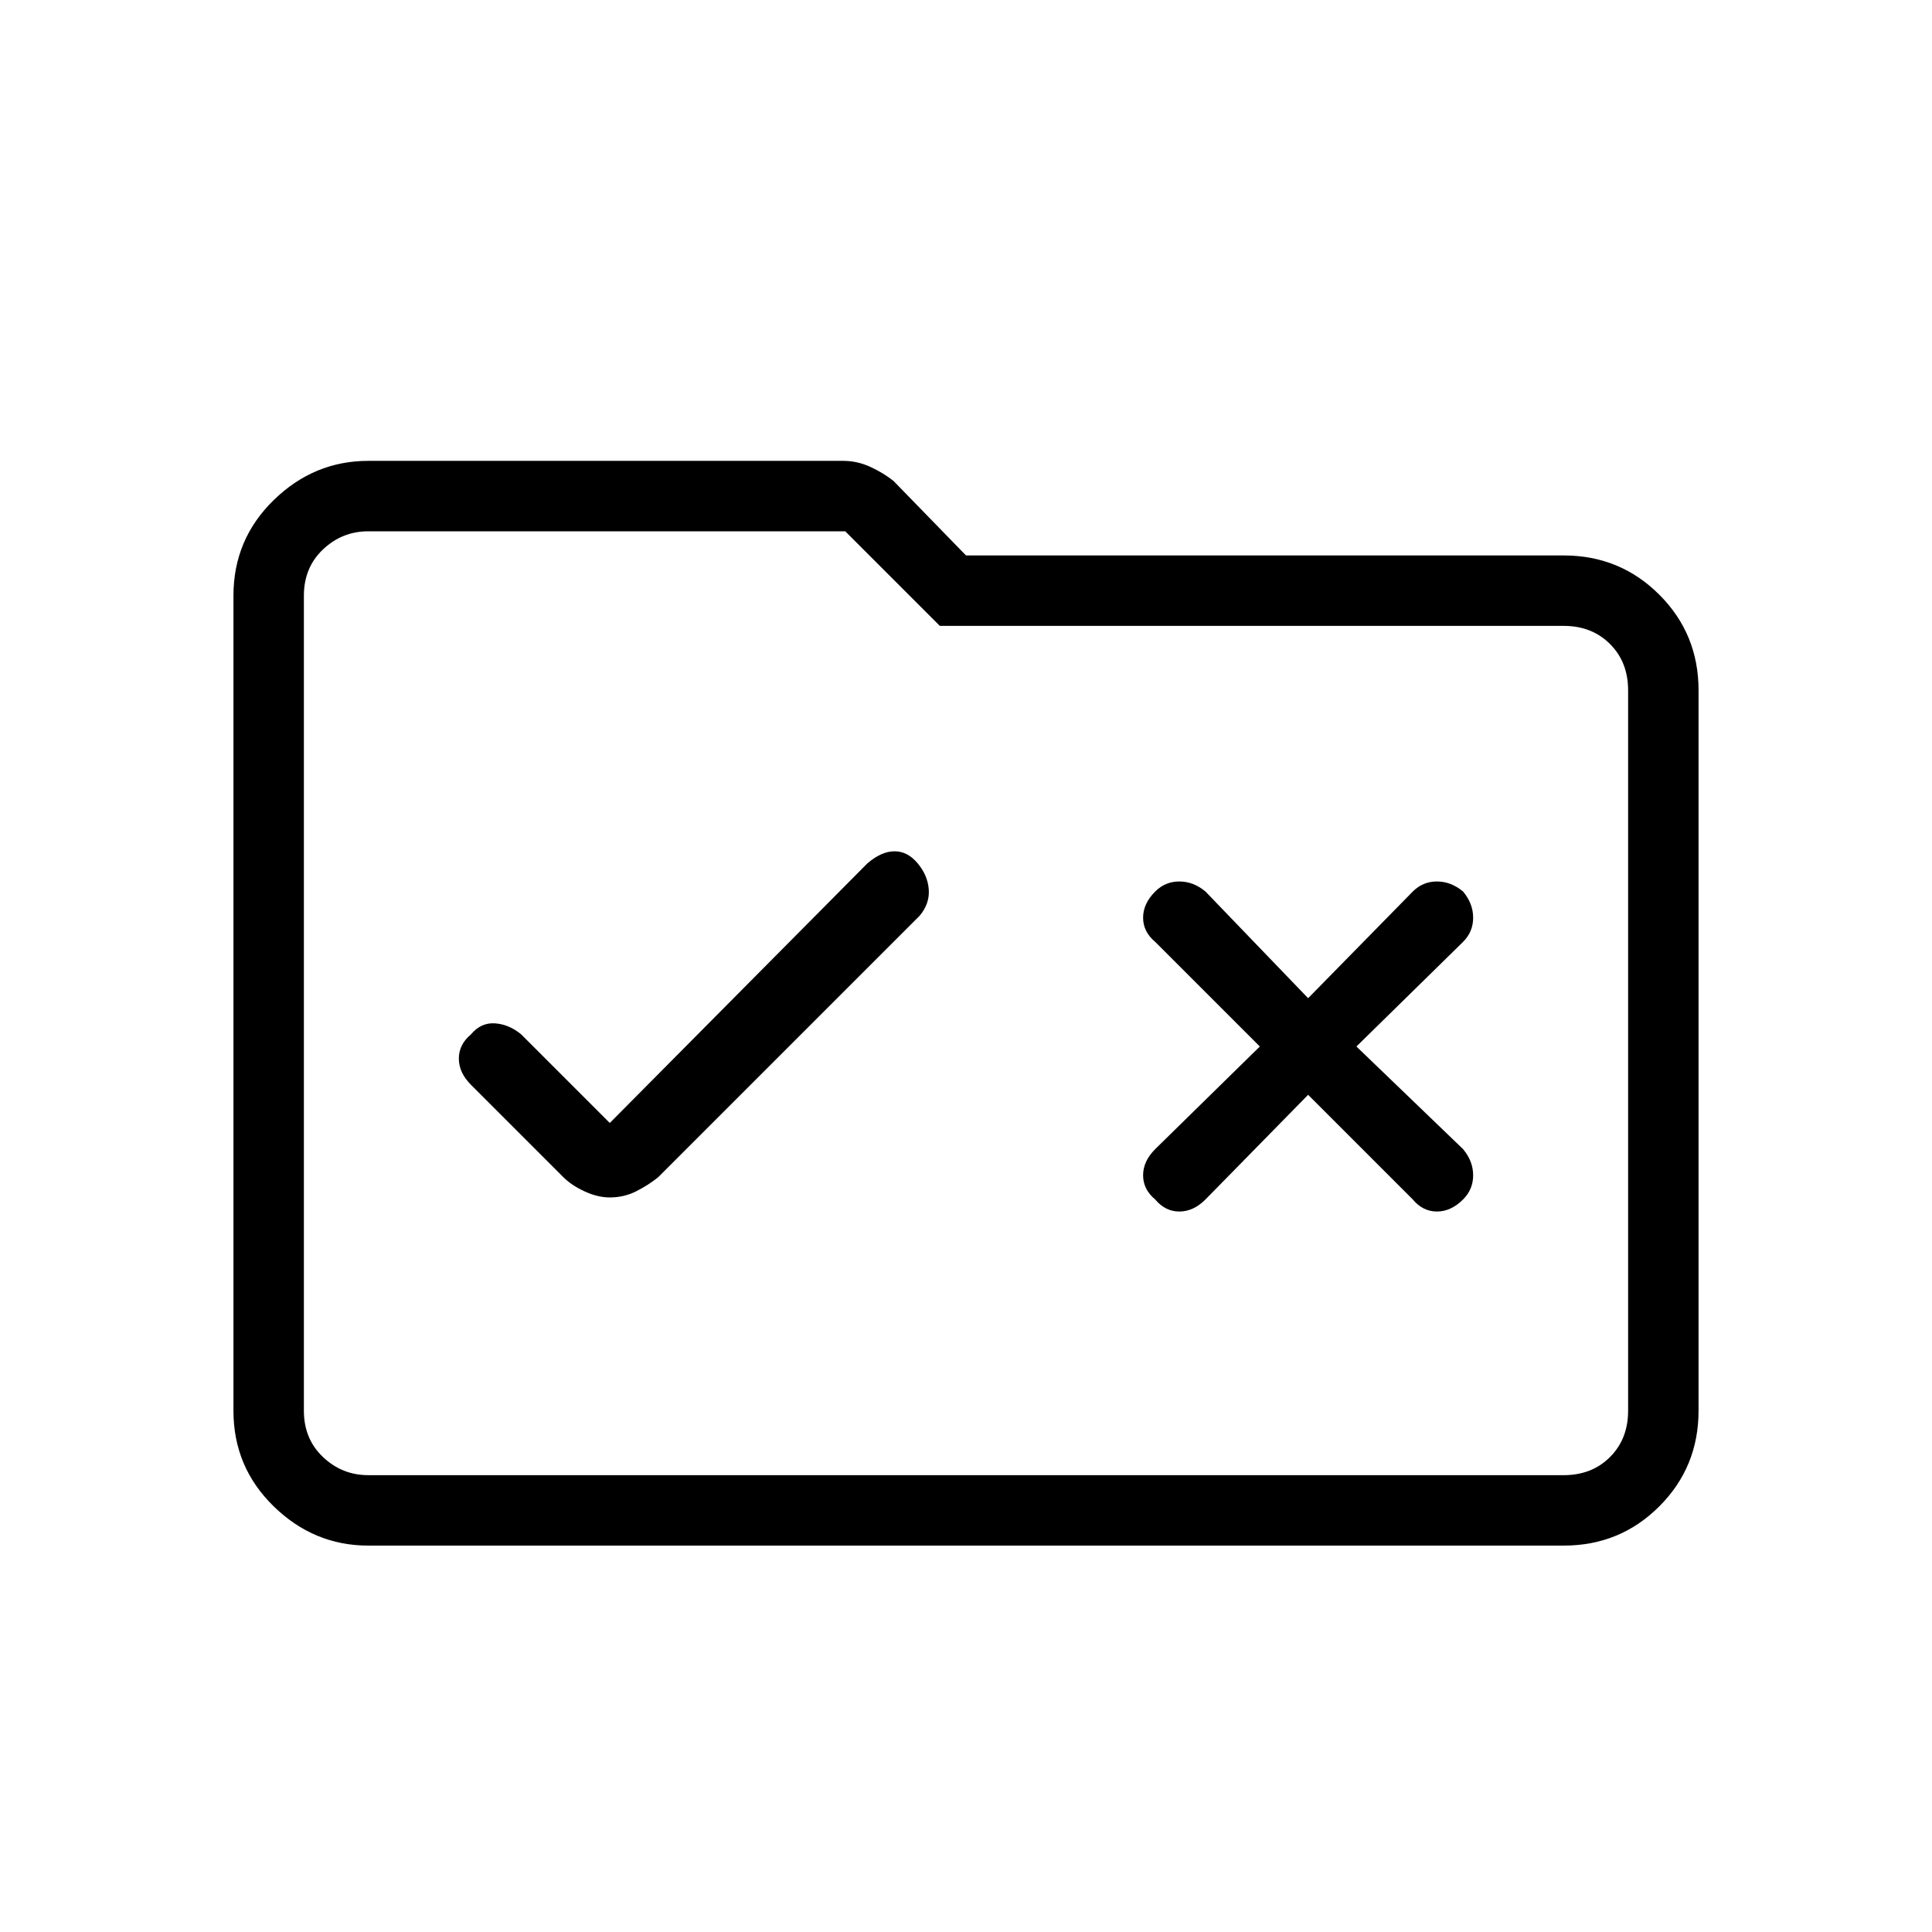 <svg xmlns="http://www.w3.org/2000/svg" height="48" width="48"><path d="M15.15 29.75Q15.5 29.75 15.8 29.6Q16.1 29.45 16.35 29.25L22.85 22.75Q23.1 22.45 23.075 22.1Q23.05 21.75 22.8 21.45Q22.55 21.15 22.225 21.15Q21.9 21.15 21.55 21.45L15.15 27.9L12.95 25.7Q12.65 25.45 12.3 25.425Q11.95 25.4 11.7 25.7Q11.4 25.95 11.4 26.3Q11.4 26.65 11.7 26.95L14 29.25Q14.2 29.45 14.525 29.6Q14.85 29.75 15.15 29.75ZM28.7 29.8Q28.95 30.1 29.3 30.1Q29.65 30.1 29.95 29.8L32.5 27.2L35.1 29.8Q35.35 30.1 35.7 30.1Q36.05 30.1 36.35 29.8Q36.6 29.55 36.6 29.2Q36.6 28.85 36.35 28.55L33.7 26L36.35 23.4Q36.6 23.15 36.6 22.8Q36.6 22.45 36.35 22.15Q36.05 21.9 35.7 21.9Q35.35 21.9 35.1 22.15L32.5 24.8L29.95 22.15Q29.65 21.9 29.3 21.9Q28.95 21.9 28.7 22.15Q28.4 22.45 28.4 22.8Q28.4 23.15 28.7 23.4L31.3 26L28.7 28.55Q28.4 28.85 28.4 29.2Q28.4 29.55 28.7 29.8ZM9.15 38.4Q7.8 38.4 6.8 37.425Q5.8 36.45 5.8 35.05V14.8Q5.8 13.4 6.8 12.425Q7.8 11.45 9.15 11.45H20.95Q21.3 11.45 21.625 11.6Q21.95 11.75 22.2 11.95L24 13.8H38.85Q40.25 13.8 41.225 14.775Q42.2 15.75 42.2 17.15V35.05Q42.2 36.45 41.225 37.425Q40.25 38.4 38.85 38.4ZM7.55 14.8V35.05Q7.55 35.75 8.025 36.2Q8.5 36.65 9.15 36.65H38.85Q39.55 36.65 40 36.2Q40.45 35.75 40.45 35.05V17.15Q40.45 16.45 40 16Q39.55 15.55 38.85 15.55H23.35L21 13.2H9.15Q8.5 13.2 8.025 13.65Q7.55 14.1 7.55 14.8ZM7.55 14.8Q7.55 14.1 7.55 13.65Q7.55 13.2 7.55 13.2V15.55Q7.55 15.55 7.55 16Q7.55 16.45 7.55 17.15V35.05Q7.55 35.75 7.55 36.2Q7.55 36.65 7.55 36.65Q7.55 36.65 7.55 36.2Q7.55 35.75 7.55 35.05Z"/></svg>